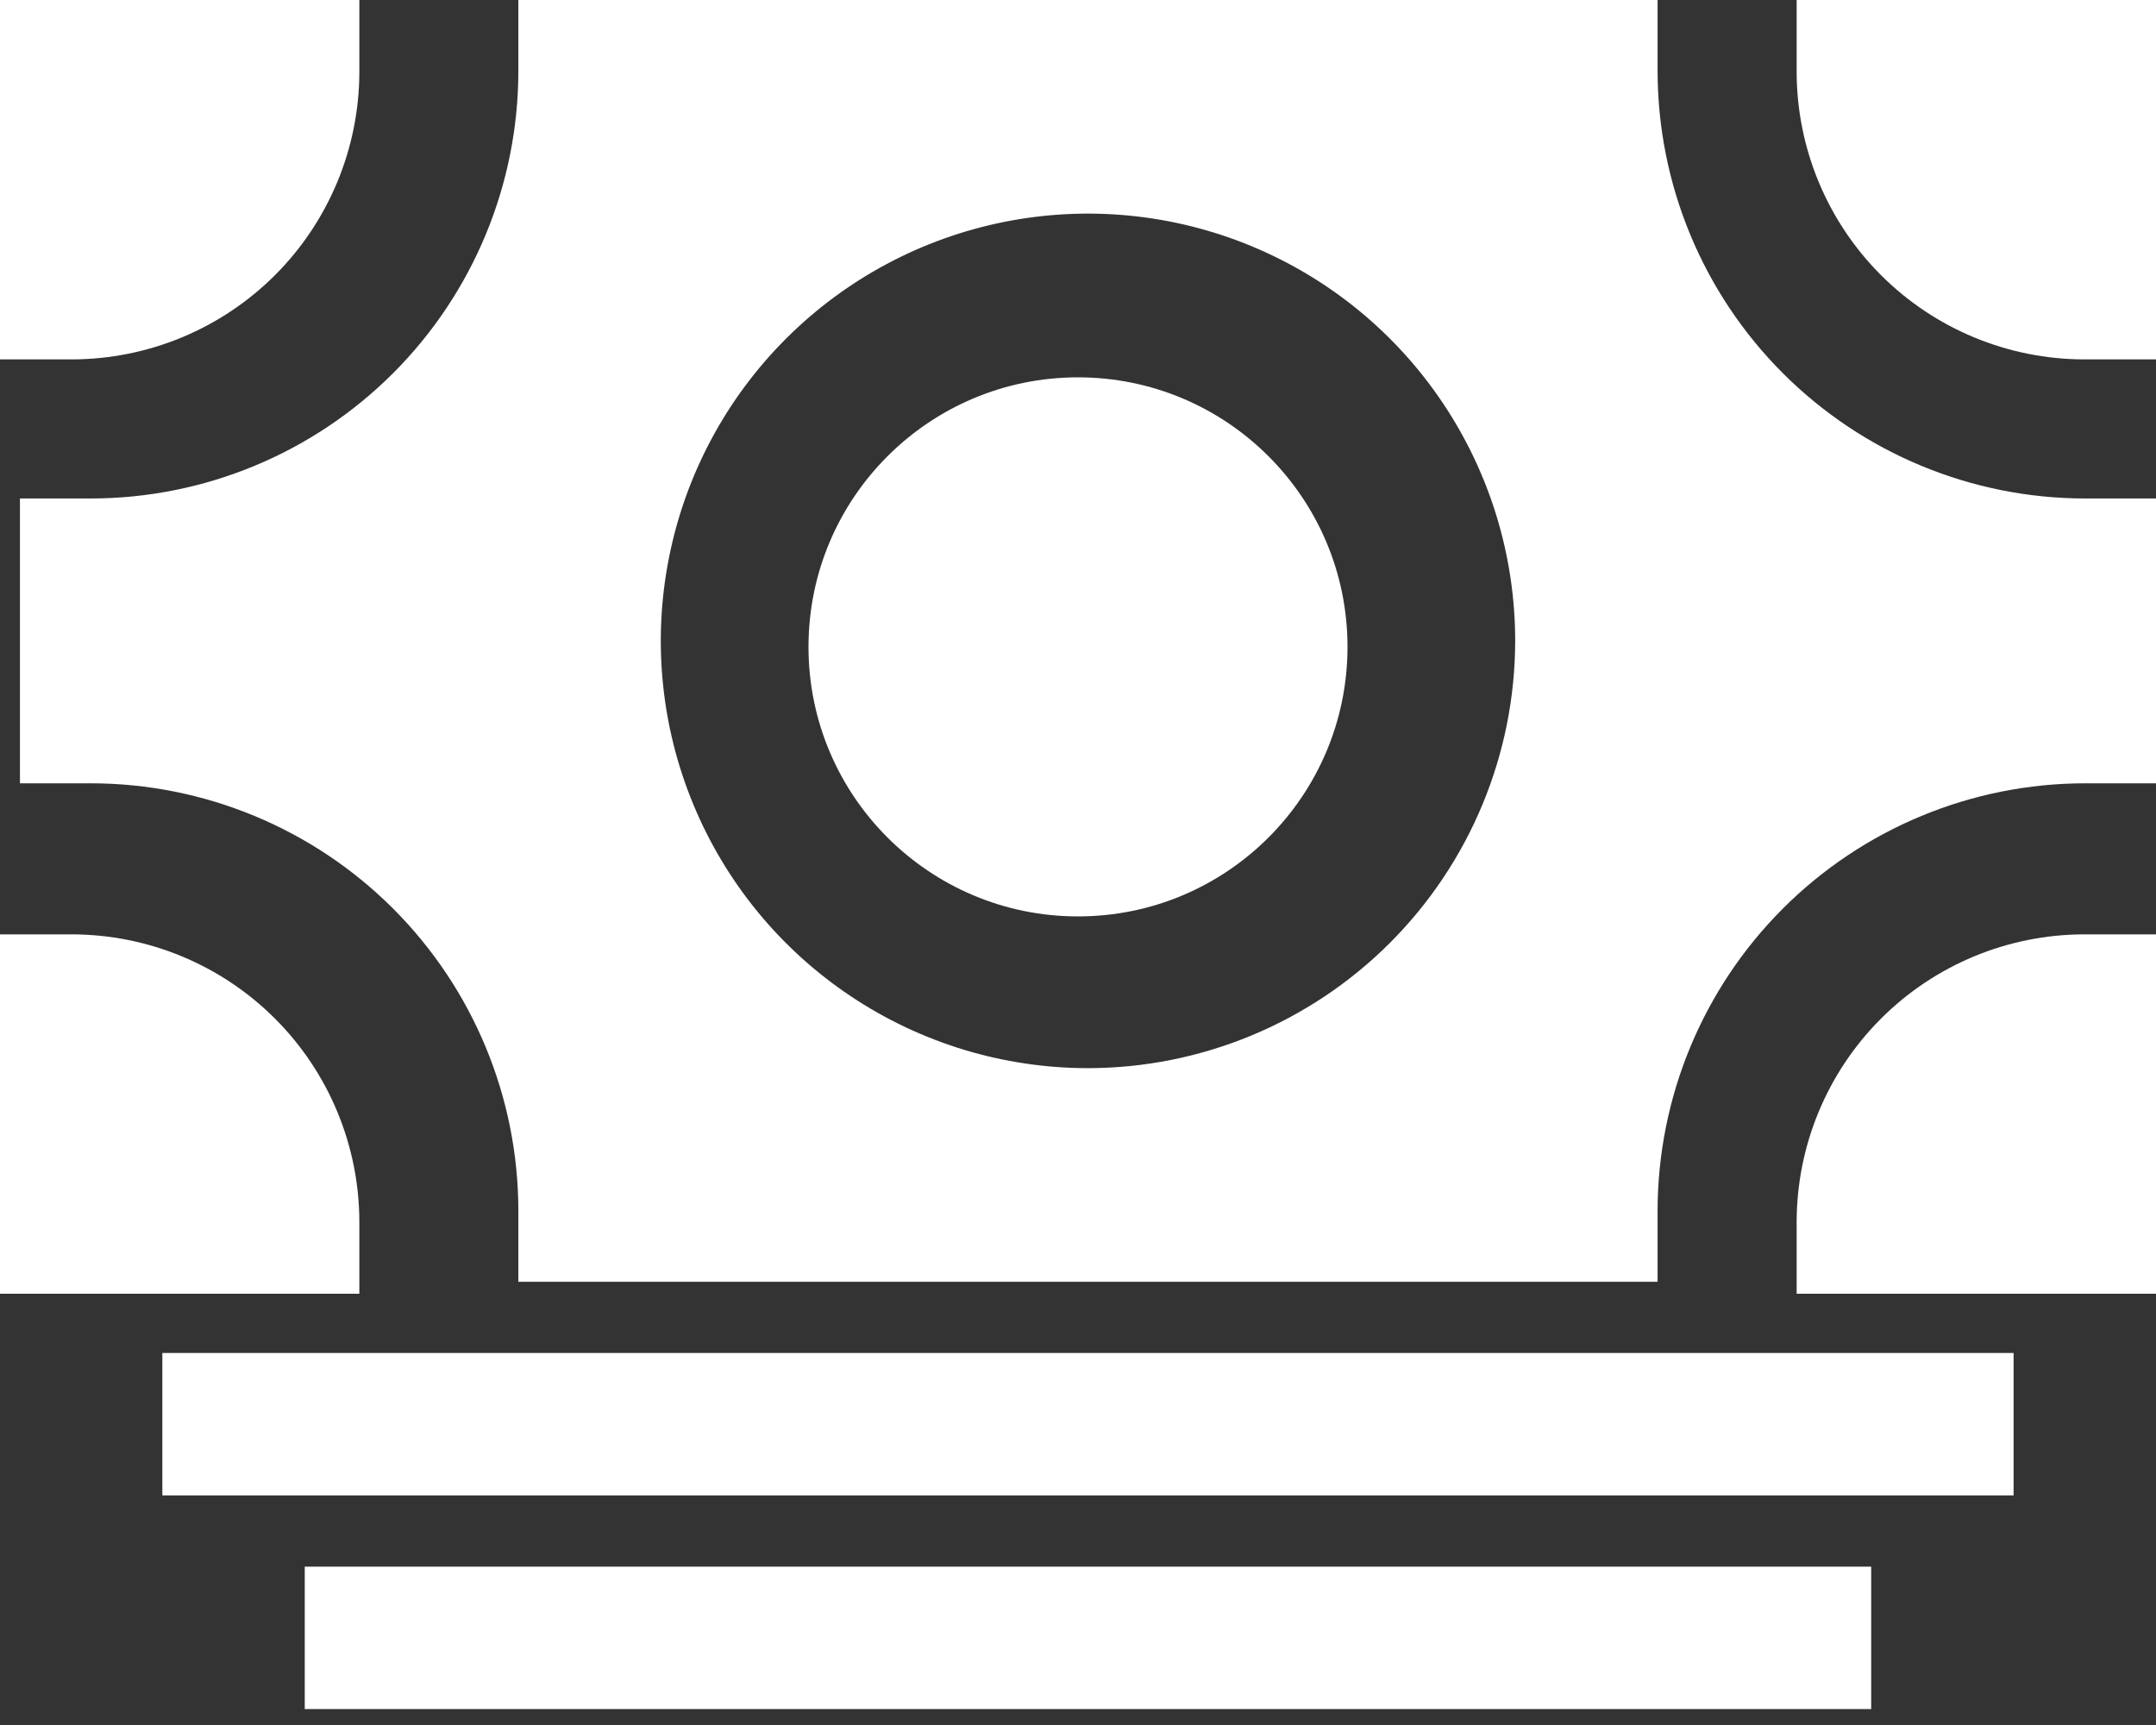 <svg width="40" height="32" viewBox="0 0 40 32" fill="none" xmlns="http://www.w3.org/2000/svg">
<rect x="0" y="0" width="40" height="32" fill="#333333" stroke="none"/>
<path d="M3.012 25.099H37.358V27.741H3.012V25.099ZM5.654 29.062H34.716V31.704H5.654V29.062ZM38.679 9.247C36.578 9.245 34.563 8.409 33.077 6.923C31.591 5.437 30.756 3.422 30.753 1.321V0H9.617V1.321C9.615 3.422 8.779 5.437 7.293 6.923C5.807 8.409 3.792 9.245 1.691 9.247H0.37V14.531H1.691C3.792 14.533 5.807 15.369 7.293 16.855C8.779 18.341 9.615 20.356 9.617 22.457V23.778H30.753V22.457C30.756 20.356 31.591 18.341 33.077 16.855C34.563 15.369 36.578 14.533 38.679 14.531H40V9.247H38.679ZM20.185 19.815C18.618 19.815 17.085 19.35 15.782 18.479C14.478 17.608 13.462 16.37 12.863 14.922C12.263 13.474 12.106 11.88 12.412 10.343C12.717 8.805 13.472 7.393 14.581 6.284C15.689 5.176 17.101 4.421 18.639 4.115C20.176 3.809 21.77 3.966 23.218 4.566C24.667 5.166 25.904 6.182 26.775 7.486C27.646 8.789 28.111 10.321 28.111 11.889C28.109 13.99 27.273 16.005 25.787 17.491C24.301 18.977 22.287 19.813 20.185 19.815Z" fill="white"/>
<path d="M6.667 1.333V0H0V6.667H1.333C2.747 6.665 4.103 6.103 5.103 5.103C6.103 4.103 6.665 2.747 6.667 1.333ZM1.333 17.333H0V24H6.667V22.667C6.665 21.253 6.103 19.897 5.103 18.897C4.103 17.897 2.747 17.335 1.333 17.333ZM38.667 6.667H40V0H33.333V1.333C33.335 2.747 33.897 4.103 34.897 5.103C35.897 6.103 37.253 6.665 38.667 6.667ZM33.333 22.667V24H40V17.333H38.667C37.253 17.335 35.897 17.897 34.897 18.897C33.897 19.897 33.335 21.253 33.333 22.667Z" fill="white"/>
<path d="M20 17C22.761 17 25 14.761 25 12C25 9.239 22.761 7 20 7C17.239 7 15 9.239 15 12C15 14.761 17.239 17 20 17Z" fill="white"/>
</svg>
